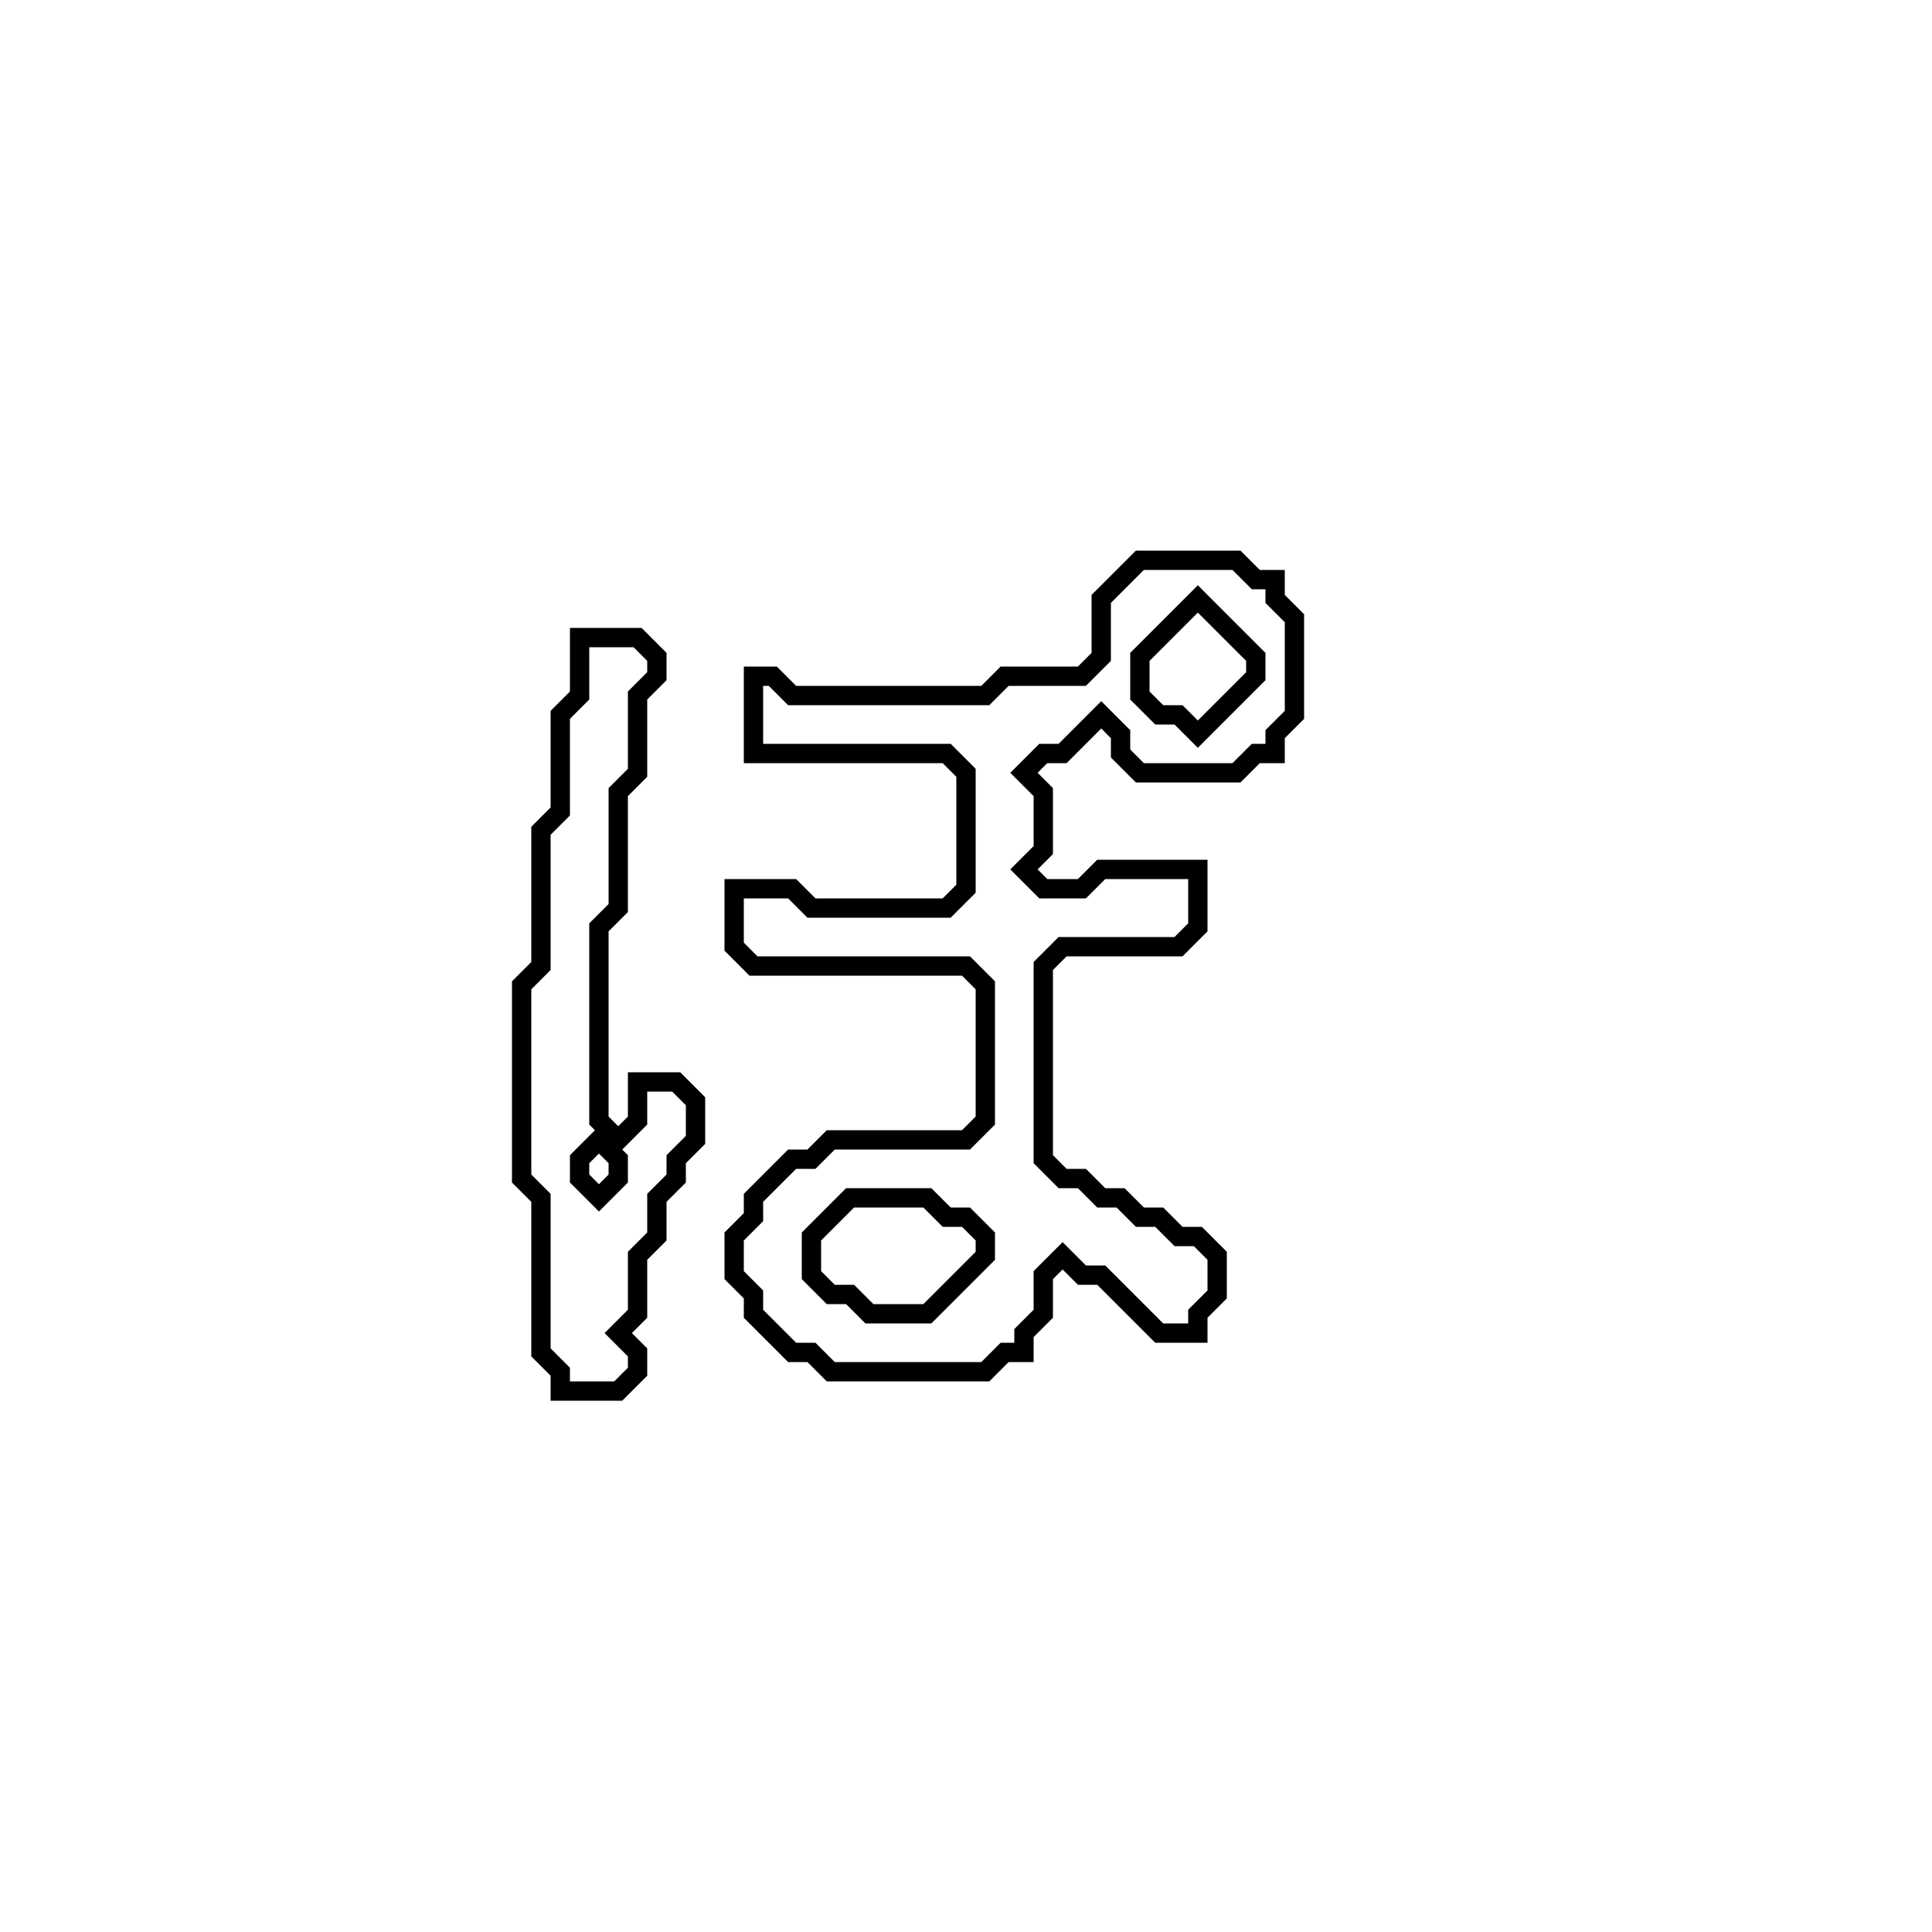 <?xml version="1.0" encoding="utf-8" ?>
<svg baseProfile="full" height="100" version="1.1" width="100" xmlns="http://www.w3.org/2000/svg" xmlns:ev="http://www.w3.org/2001/xml-events" xmlns:xlink="http://www.w3.org/1999/xlink"><defs /><polygon fill="none" id="1" points="30,33 30,36 29,37 29,42 28,43 28,50 27,51 27,61 28,62 28,70 29,71 29,72 32,72 33,71 33,70 32,69 33,68 33,65 34,64 34,62 35,61 35,60 36,59 36,57 35,56 33,56 33,58 32,59 31,58 31,48 32,47 32,41 33,40 33,36 34,35 34,34 33,33" stroke="black" stroke-width="1" /><polygon fill="none" id="2" points="30,60 31,59 32,60 32,61 31,62 30,61" stroke="black" stroke-width="1" /><polygon fill="none" id="3" points="59,29 57,31 57,34 56,35 52,35 51,36 41,36 40,35 39,35 39,39 49,39 50,40 50,46 49,47 42,47 41,46 38,46 38,49 39,50 50,50 51,51 51,58 50,59 43,59 42,60 41,60 39,62 39,63 38,64 38,66 39,67 39,68 41,70 42,70 43,71 51,71 52,70 53,70 53,69 54,68 54,66 55,65 56,66 57,66 60,69 62,69 62,68 63,67 63,65 62,64 61,64 60,63 59,63 58,62 57,62 56,61 55,61 54,60 54,50 55,49 61,49 62,48 62,45 57,45 56,46 54,46 53,45 54,44 54,41 53,40 54,39 55,39 57,37 58,38 58,39 59,40 64,40 65,39 66,39 66,38 67,37 67,32 66,31 66,30 65,30 64,29" stroke="black" stroke-width="1" /><polygon fill="none" id="4" points="44,62 48,62 49,63 50,63 51,64 51,65 48,68 45,68 44,67 43,67 42,66 42,64" stroke="black" stroke-width="1" /><polygon fill="none" id="5" points="62,31 65,34 65,35 62,38 61,37 60,37 59,36 59,34" stroke="black" stroke-width="1" /></svg>
